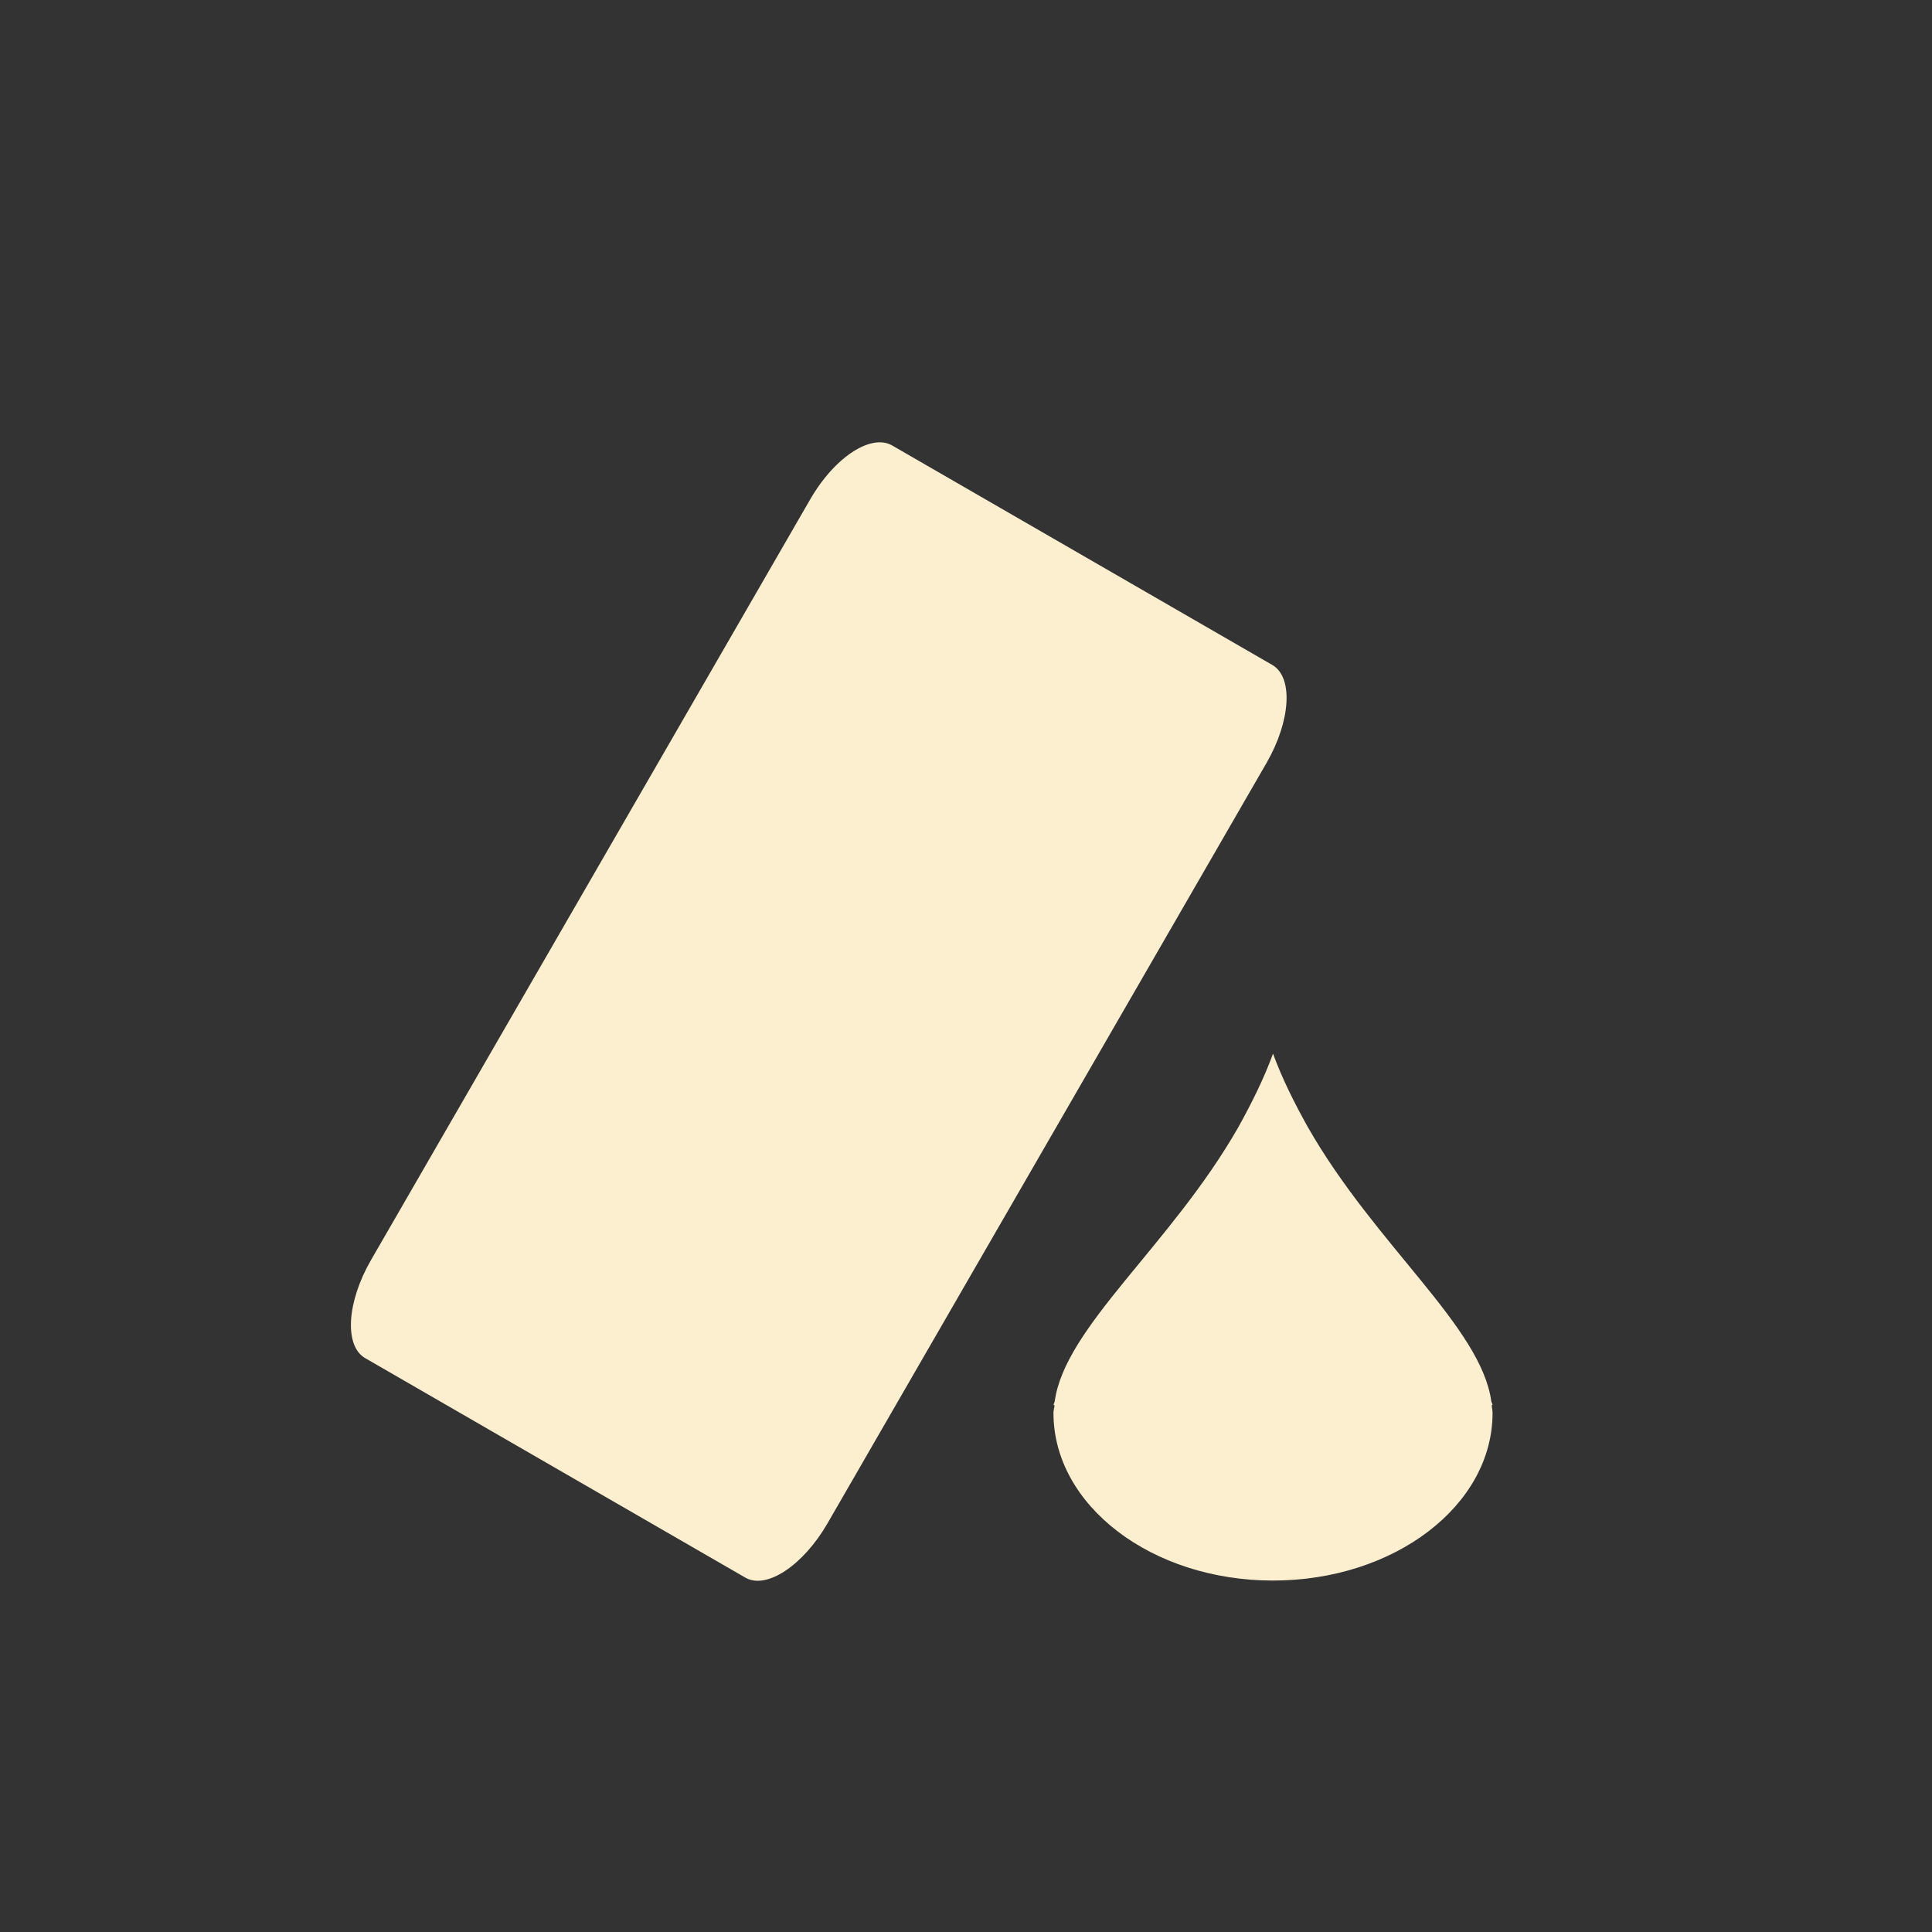 <svg xmlns="http://www.w3.org/2000/svg" width="22" height="22" viewBox="0 0 22 22">
 <rect x="0" y="0" width="22" height="22" fill="#333333" stroke="none"/>
 <defs>
  <style id="current-color-scheme" type="text/css">
   .ColorScheme-Text { color:#fbefd0; } .ColorScheme-Highlight { color:#5294e2; }
  </style>
 </defs>
 <path style="fill:currentColor" class="ColorScheme-Text" d="M 6.949 2.043 C 6.718 2.084 6.432 2.328 6.225 2.688 L 1.225 11.348 C 0.948 11.827 0.918 12.326 1.158 12.465 L 5.488 14.965 C 5.728 15.103 6.145 14.827 6.422 14.348 L 11.422 5.688 C 11.699 5.208 11.728 4.711 11.488 4.572 L 7.158 2.072 C 7.098 2.038 7.026 2.029 6.949 2.043 z M 11.496 8.998 C 11.393 9.282 11.253 9.561 11.102 9.834 C 10.331 11.184 9.126 12.107 9.01 12.959 C 9.007 12.972 8.999 12.985 8.996 12.998 L 9.008 13.002 C 9.006 13.031 8.996 13.061 8.996 13.09 C 8.996 14.144 10.115 14.998 11.496 14.998 C 12.877 14.998 13.996 14.144 13.996 13.09 C 13.996 13.061 13.989 13.031 13.986 13.002 L 13.996 12.998 C 13.994 12.985 13.986 12.972 13.982 12.959 C 13.866 12.107 12.661 11.182 11.891 9.832 C 11.739 9.559 11.6 9.282 11.496 8.998 z" transform="translate(3 3)"/>
</svg>
